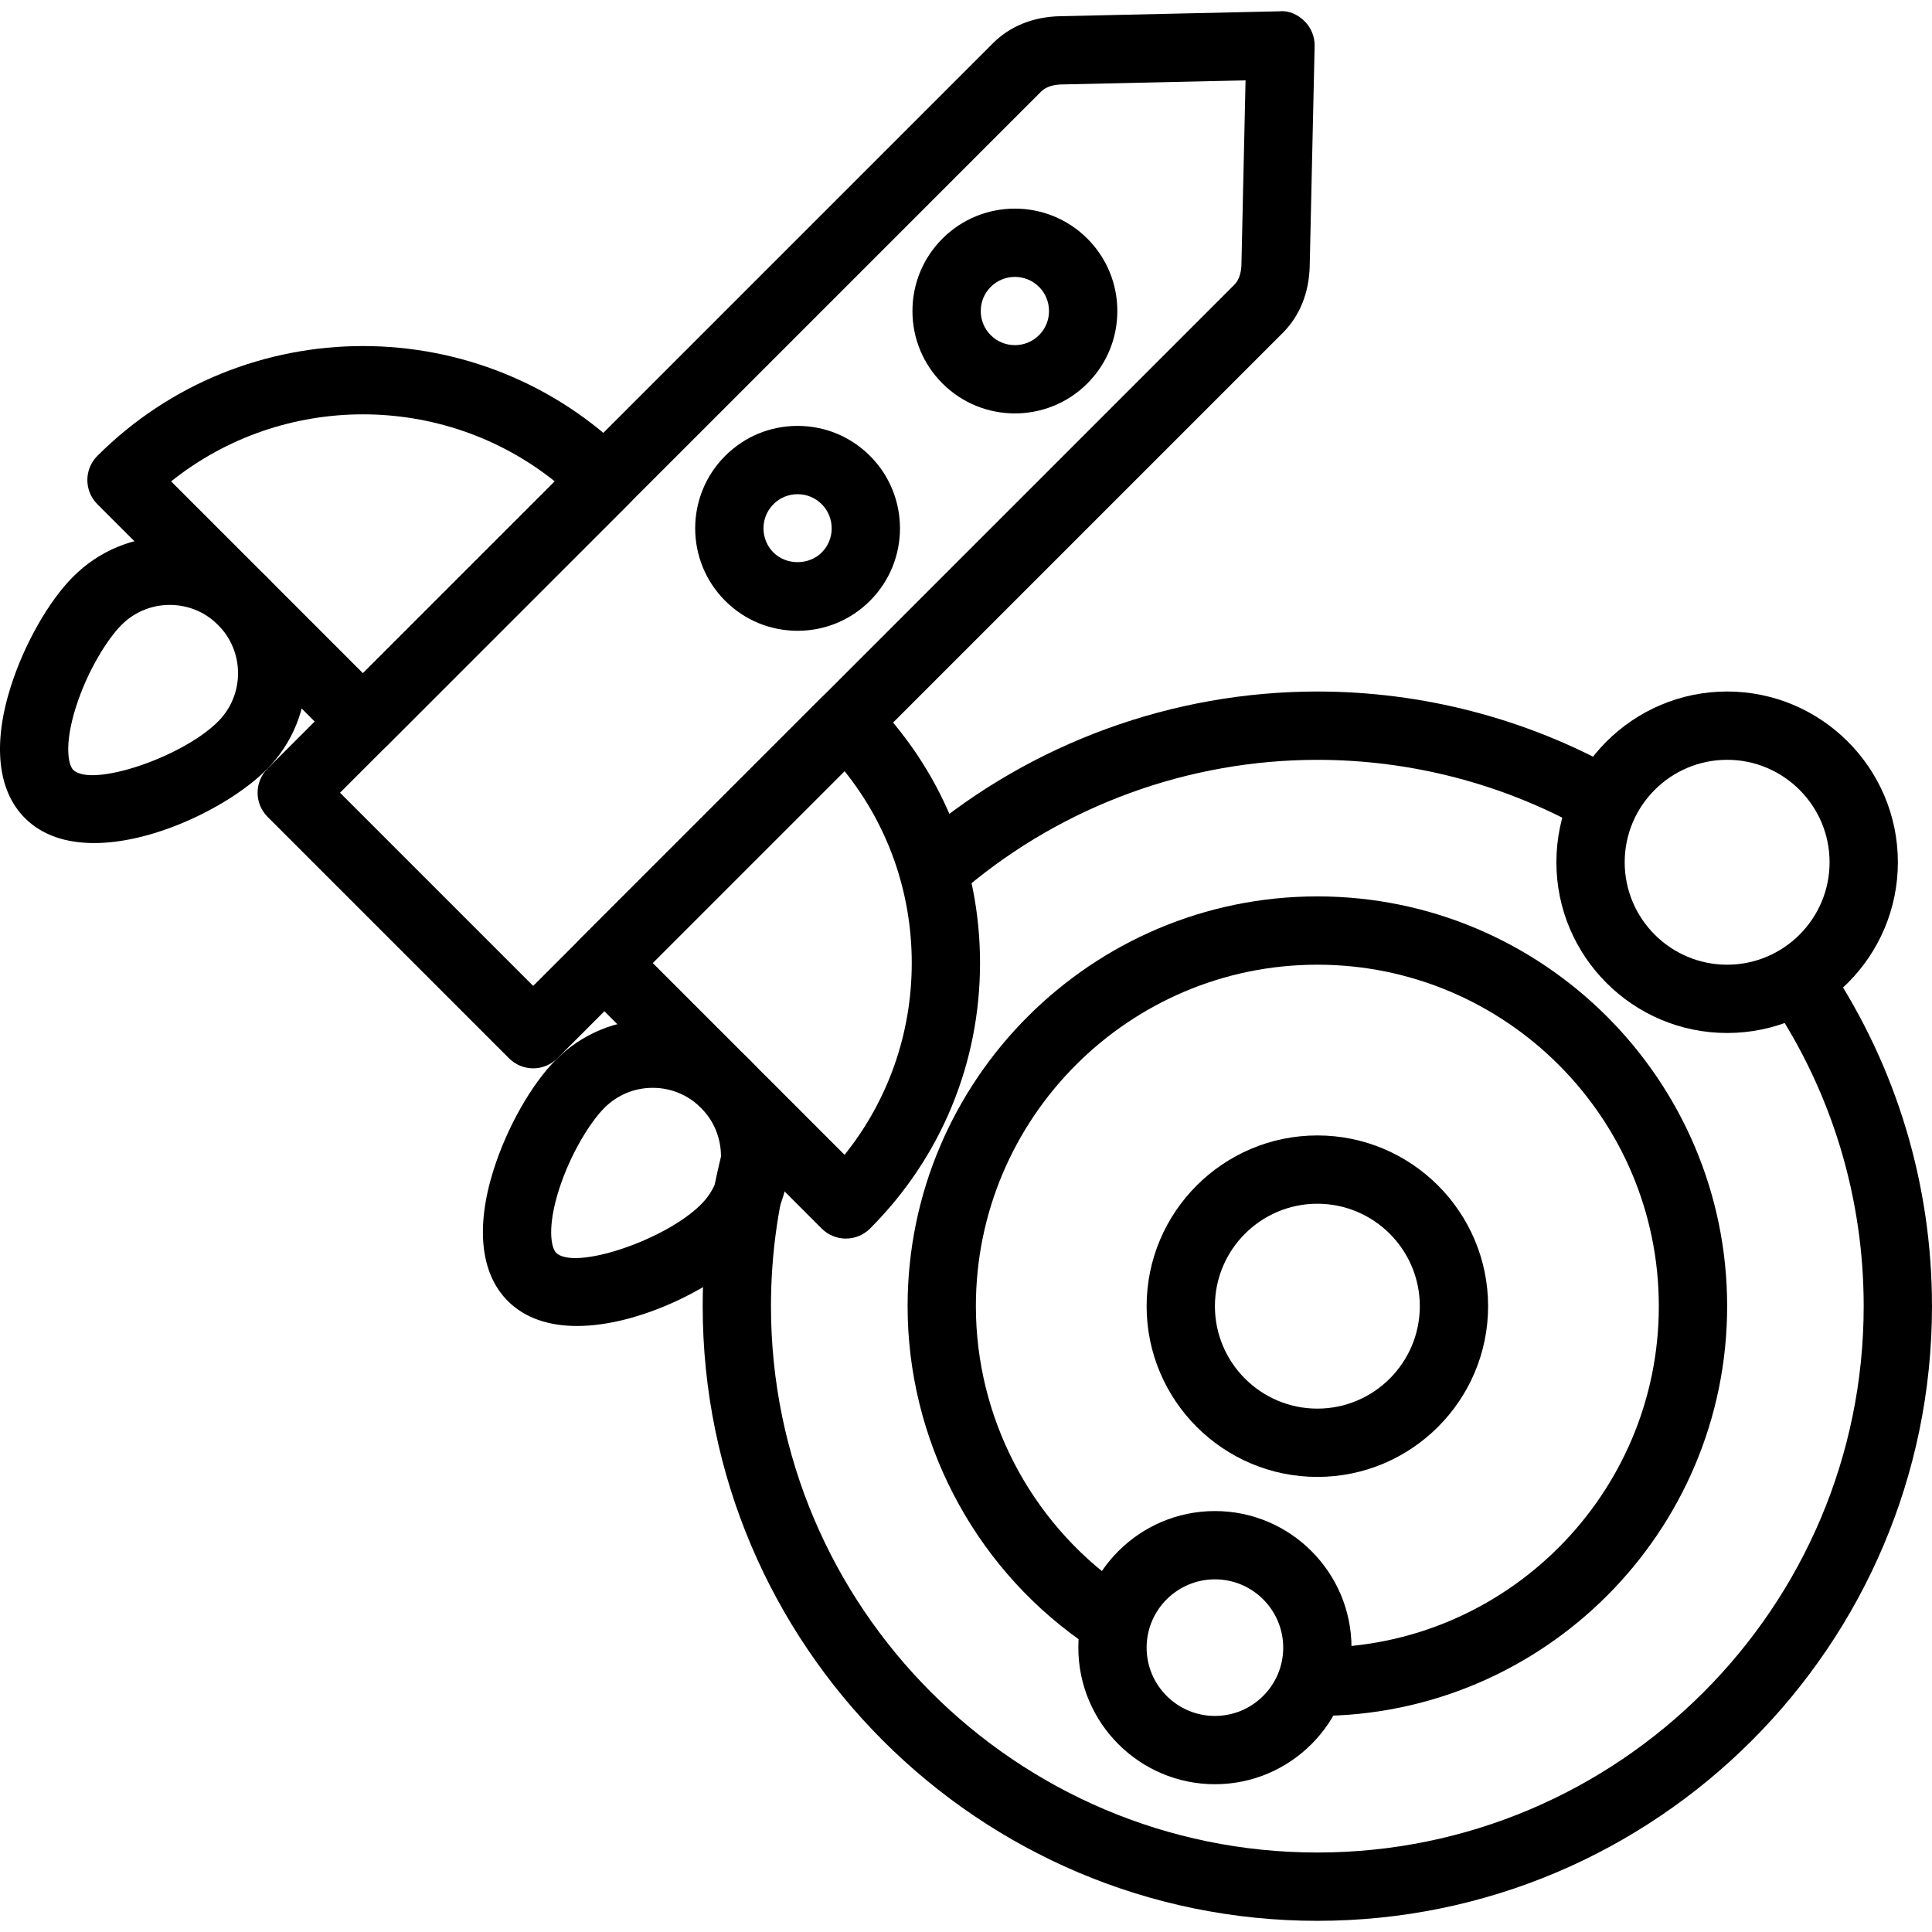 <?xml version="1.0" encoding="iso-8859-1"?>
<!-- Generator: Adobe Illustrator 19.0.0, SVG Export Plug-In . SVG Version: 6.00 Build 0)  -->
<svg version="1.1" id="Capa_1" xmlns="http://www.w3.org/2000/svg" xmlns:xlink="http://www.w3.org/1999/xlink" x="0px" y="0px"
	 viewBox="0 0 193.119 193.119" style="enable-background:new 0 0 193.119 193.119;" xml:space="preserve">
<g>
	<g>
		<path d="M131.681,113.496c-9.411,0-17.067,7.656-17.067,17.067c0,9.411,7.656,17.067,17.067,17.067
			c9.411,0,17.067-7.656,17.067-17.067C148.747,121.152,141.091,113.496,131.681,113.496z M131.681,140.803
			c-5.647,0-10.24-4.593-10.24-10.24c0-5.647,4.593-10.24,10.24-10.24c5.647,0,10.24,4.593,10.24,10.24
			C141.921,136.21,137.328,140.803,131.681,140.803z"/>
	</g>
</g>
<g>
	<g>
		<path d="M131.682,89.602c-22.584,0-40.96,18.376-40.96,40.96c0,13.24,6.451,25.73,17.26,33.41c1.536,1.092,3.668,0.73,4.758-0.806
			c1.092-1.536,0.73-3.666-0.806-4.758c-9.009-6.403-14.387-16.812-14.387-27.846c0-18.821,15.312-34.133,34.133-34.133
			s34.133,15.312,34.133,34.133c0,18.821-15.312,34.133-34.133,34.133c-1.884,0-3.413,1.529-3.413,3.413s1.529,3.413,3.413,3.413
			c22.586,0,40.962-18.376,40.962-40.96S154.267,89.602,131.682,89.602z"/>
	</g>
</g>
<g>
	<g>
		<path d="M161.686,76.936c-9.117-5.111-19.492-7.813-30.005-7.813c-14.449,0-28.486,5.115-39.528,14.403
			c-1.444,1.213-1.628,3.366-0.415,4.808c0.674,0.804,1.64,1.217,2.613,1.217c0.775,0,1.555-0.263,2.195-0.799
			c9.815-8.253,22.292-12.8,35.135-12.8c9.347,0,18.567,2.4,26.665,6.939c1.649,0.925,3.727,0.336,4.647-1.307
			C163.916,79.938,163.329,77.857,161.686,76.936z"/>
	</g>
</g>
<g>
	<g>
		<path d="M182.882,96.593c-1.043-1.568-3.159-1.993-4.733-0.954c-1.57,1.044-1.997,3.162-0.954,4.733
			c5.951,8.95,9.096,19.389,9.096,30.189c0,30.114-24.499,54.613-54.613,54.613s-54.613-24.499-54.613-54.613
			c0-5.369,0.778-10.675,2.311-15.763c0.543-1.804-0.478-3.71-2.284-4.253c-1.799-0.538-3.709,0.478-4.253,2.284
			c-1.724,5.731-2.599,11.696-2.599,17.734c0,33.879,27.561,61.44,61.44,61.44s61.44-27.563,61.438-61.44
			C193.119,118.414,189.579,106.668,182.882,96.593z"/>
	</g>
</g>
<g>
	<g>
		<path d="M130.409,2.127c-0.657-0.661-1.572-1.091-2.49-0.998L105.953,1.62c-2.676,0.06-4.992,0.993-6.699,2.7L26.748,76.826
			c-1.333,1.333-1.333,3.494,0,4.826l24.136,24.137c0.64,0.64,1.509,1,2.413,1s1.773-0.36,2.413-1l72.508-72.508
			c1.707-1.708,2.638-4.024,2.698-6.697l0.492-21.968C131.43,3.685,131.068,2.786,130.409,2.127z M124.091,26.43
			c-0.015,0.618-0.148,1.469-0.703,2.026L53.295,98.549L33.988,79.24l70.091-70.095c0.558-0.555,1.41-0.688,2.026-0.703
			l18.398-0.411L124.091,26.43z"/>
	</g>
</g>
<g>
	<g>
		<path d="M86.964,69.708c-1.333-1.333-3.494-1.333-4.826,0L58.002,93.844c-1.333,1.333-1.333,3.494,0,4.826l24.136,24.137
			c0.64,0.64,1.509,1,2.413,1s1.773-0.36,2.413-1c7.091-7.093,10.998-16.521,10.998-26.551S94.055,76.797,86.964,69.708z
			 M84.42,115.435L65.243,96.257L84.42,77.081c4.352,5.425,6.717,12.121,6.717,19.176S88.772,110.007,84.42,115.435z"/>
	</g>
</g>
<g>
	<g>
		<path d="M62.829,45.571c-14.638-14.638-38.456-14.642-53.098,0c-1.333,1.333-1.333,3.494,0,4.826l24.136,24.137
			c0.64,0.64,1.509,1,2.413,1c0.905,0,1.773-0.36,2.412-1l24.137-24.137C64.161,49.064,64.161,46.903,62.829,45.571z M36.28,67.295
			L17.105,48.119c11.17-8.938,27.182-8.934,38.351,0L36.28,67.295z"/>
	</g>
</g>
<g>
	<g>
		<path d="M26.625,57.638c-2.579-2.58-6.009-4-9.655-4s-7.074,1.42-9.653,4c-2.459,2.459-4.917,6.794-6.255,11.042
			c-1.806,5.721-1.297,10.37,1.427,13.094c1.778,1.778,4.227,2.497,6.917,2.497c6.226,0,13.745-3.85,17.219-7.325
			C31.948,71.621,31.948,62.96,26.625,57.638z M21.799,72.123c-3.61,3.608-12.679,6.63-14.483,4.826
			c-0.521-0.521-0.882-2.606,0.256-6.216c1.171-3.709,3.19-6.885,4.572-8.267c1.29-1.29,3.004-2,4.826-2
			c1.824,0,3.54,0.71,4.828,2.002C24.459,65.129,24.459,69.459,21.799,72.123z"/>
	</g>
</g>
<g>
	<g>
		<path d="M74.896,105.911c-2.579-2.58-6.009-4-9.655-4c-3.645,0-7.074,1.42-9.653,4c-2.459,2.459-4.917,6.794-6.255,11.042
			c-1.806,5.721-1.297,10.37,1.427,13.093c1.778,1.778,4.227,2.497,6.917,2.497c6.226,0,13.747-3.852,17.219-7.325
			C80.22,119.894,80.22,111.233,74.896,105.911z M70.072,120.394c-3.61,3.606-12.682,6.627-14.483,4.826
			c-0.521-0.521-0.882-2.606,0.256-6.216c1.171-3.709,3.19-6.885,4.572-8.267c1.29-1.29,3.004-2,4.826-2
			c1.823,0,3.538,0.71,4.828,2.002C72.732,113.4,72.732,117.73,70.072,120.394z"/>
	</g>
</g>
<g>
	<g>
		<path d="M108.687,23.85c-3.995-3.997-10.491-3.994-14.481,0c-1.934,1.934-2.999,4.506-2.999,7.24s1.065,5.306,2.999,7.24
			c1.997,1.997,4.618,2.995,7.241,2.995c2.623,0,5.245-0.998,7.24-2.995c1.934-1.934,2.999-4.506,2.999-7.24
			S110.62,25.783,108.687,23.85z M103.86,33.503c-1.328,1.328-3.497,1.331-4.828,0c-0.643-0.645-0.998-1.502-0.998-2.413
			c0-0.911,0.355-1.768,0.998-2.413c0.666-0.666,1.539-0.998,2.413-0.998c0.876,0,1.751,0.334,2.415,0.998
			C105.19,30.006,105.19,32.173,103.86,33.503z"/>
	</g>
</g>
<g>
	<g>
		<path d="M86.966,45.572c-1.935-1.935-4.507-3-7.241-3c-2.734,0-5.306,1.065-7.24,3c-3.994,3.992-3.994,10.489,0,14.481
			c1.934,1.934,4.504,2.999,7.24,2.999c2.734,0,5.306-1.065,7.24-2.999C90.958,56.061,90.958,49.564,86.966,45.572z M82.138,55.227
			c-1.29,1.287-3.536,1.287-4.826,0c-1.329-1.331-1.329-3.497,0.002-4.828c0.643-0.645,1.5-1,2.412-1s1.768,0.355,2.413,1
			C83.467,51.73,83.467,53.896,82.138,55.227z"/>
	</g>
</g>
<g>
	<g>
		<path d="M172.641,69.122c-9.411,0-17.067,7.656-17.067,17.067c0,9.411,7.656,17.067,17.067,17.067
			c9.411,0,17.067-7.656,17.067-17.067C189.707,76.779,182.051,69.122,172.641,69.122z M172.641,96.429
			c-5.647,0-10.24-4.593-10.24-10.24c0-5.647,4.593-10.24,10.24-10.24c5.647,0,10.24,4.593,10.24,10.24
			C182.881,91.837,178.288,96.429,172.641,96.429z"/>
	</g>
</g>
<g>
	<g>
		<path d="M121.441,151.042c-7.528,0-13.653,6.125-13.653,13.653s6.125,13.653,13.653,13.653c7.528,0,13.653-6.125,13.653-13.653
			S128.969,151.042,121.441,151.042z M121.441,171.522c-3.765,0-6.827-3.062-6.827-6.827s3.062-6.827,6.827-6.827
			s6.827,3.062,6.827,6.827S125.206,171.522,121.441,171.522z"/>
	</g>
</g>
<g>
</g>
<g>
</g>
<g>
</g>
<g>
</g>
<g>
</g>
<g>
</g>
<g>
</g>
<g>
</g>
<g>
</g>
<g>
</g>
<g>
</g>
<g>
</g>
<g>
</g>
<g>
</g>
<g>
</g>
</svg>
